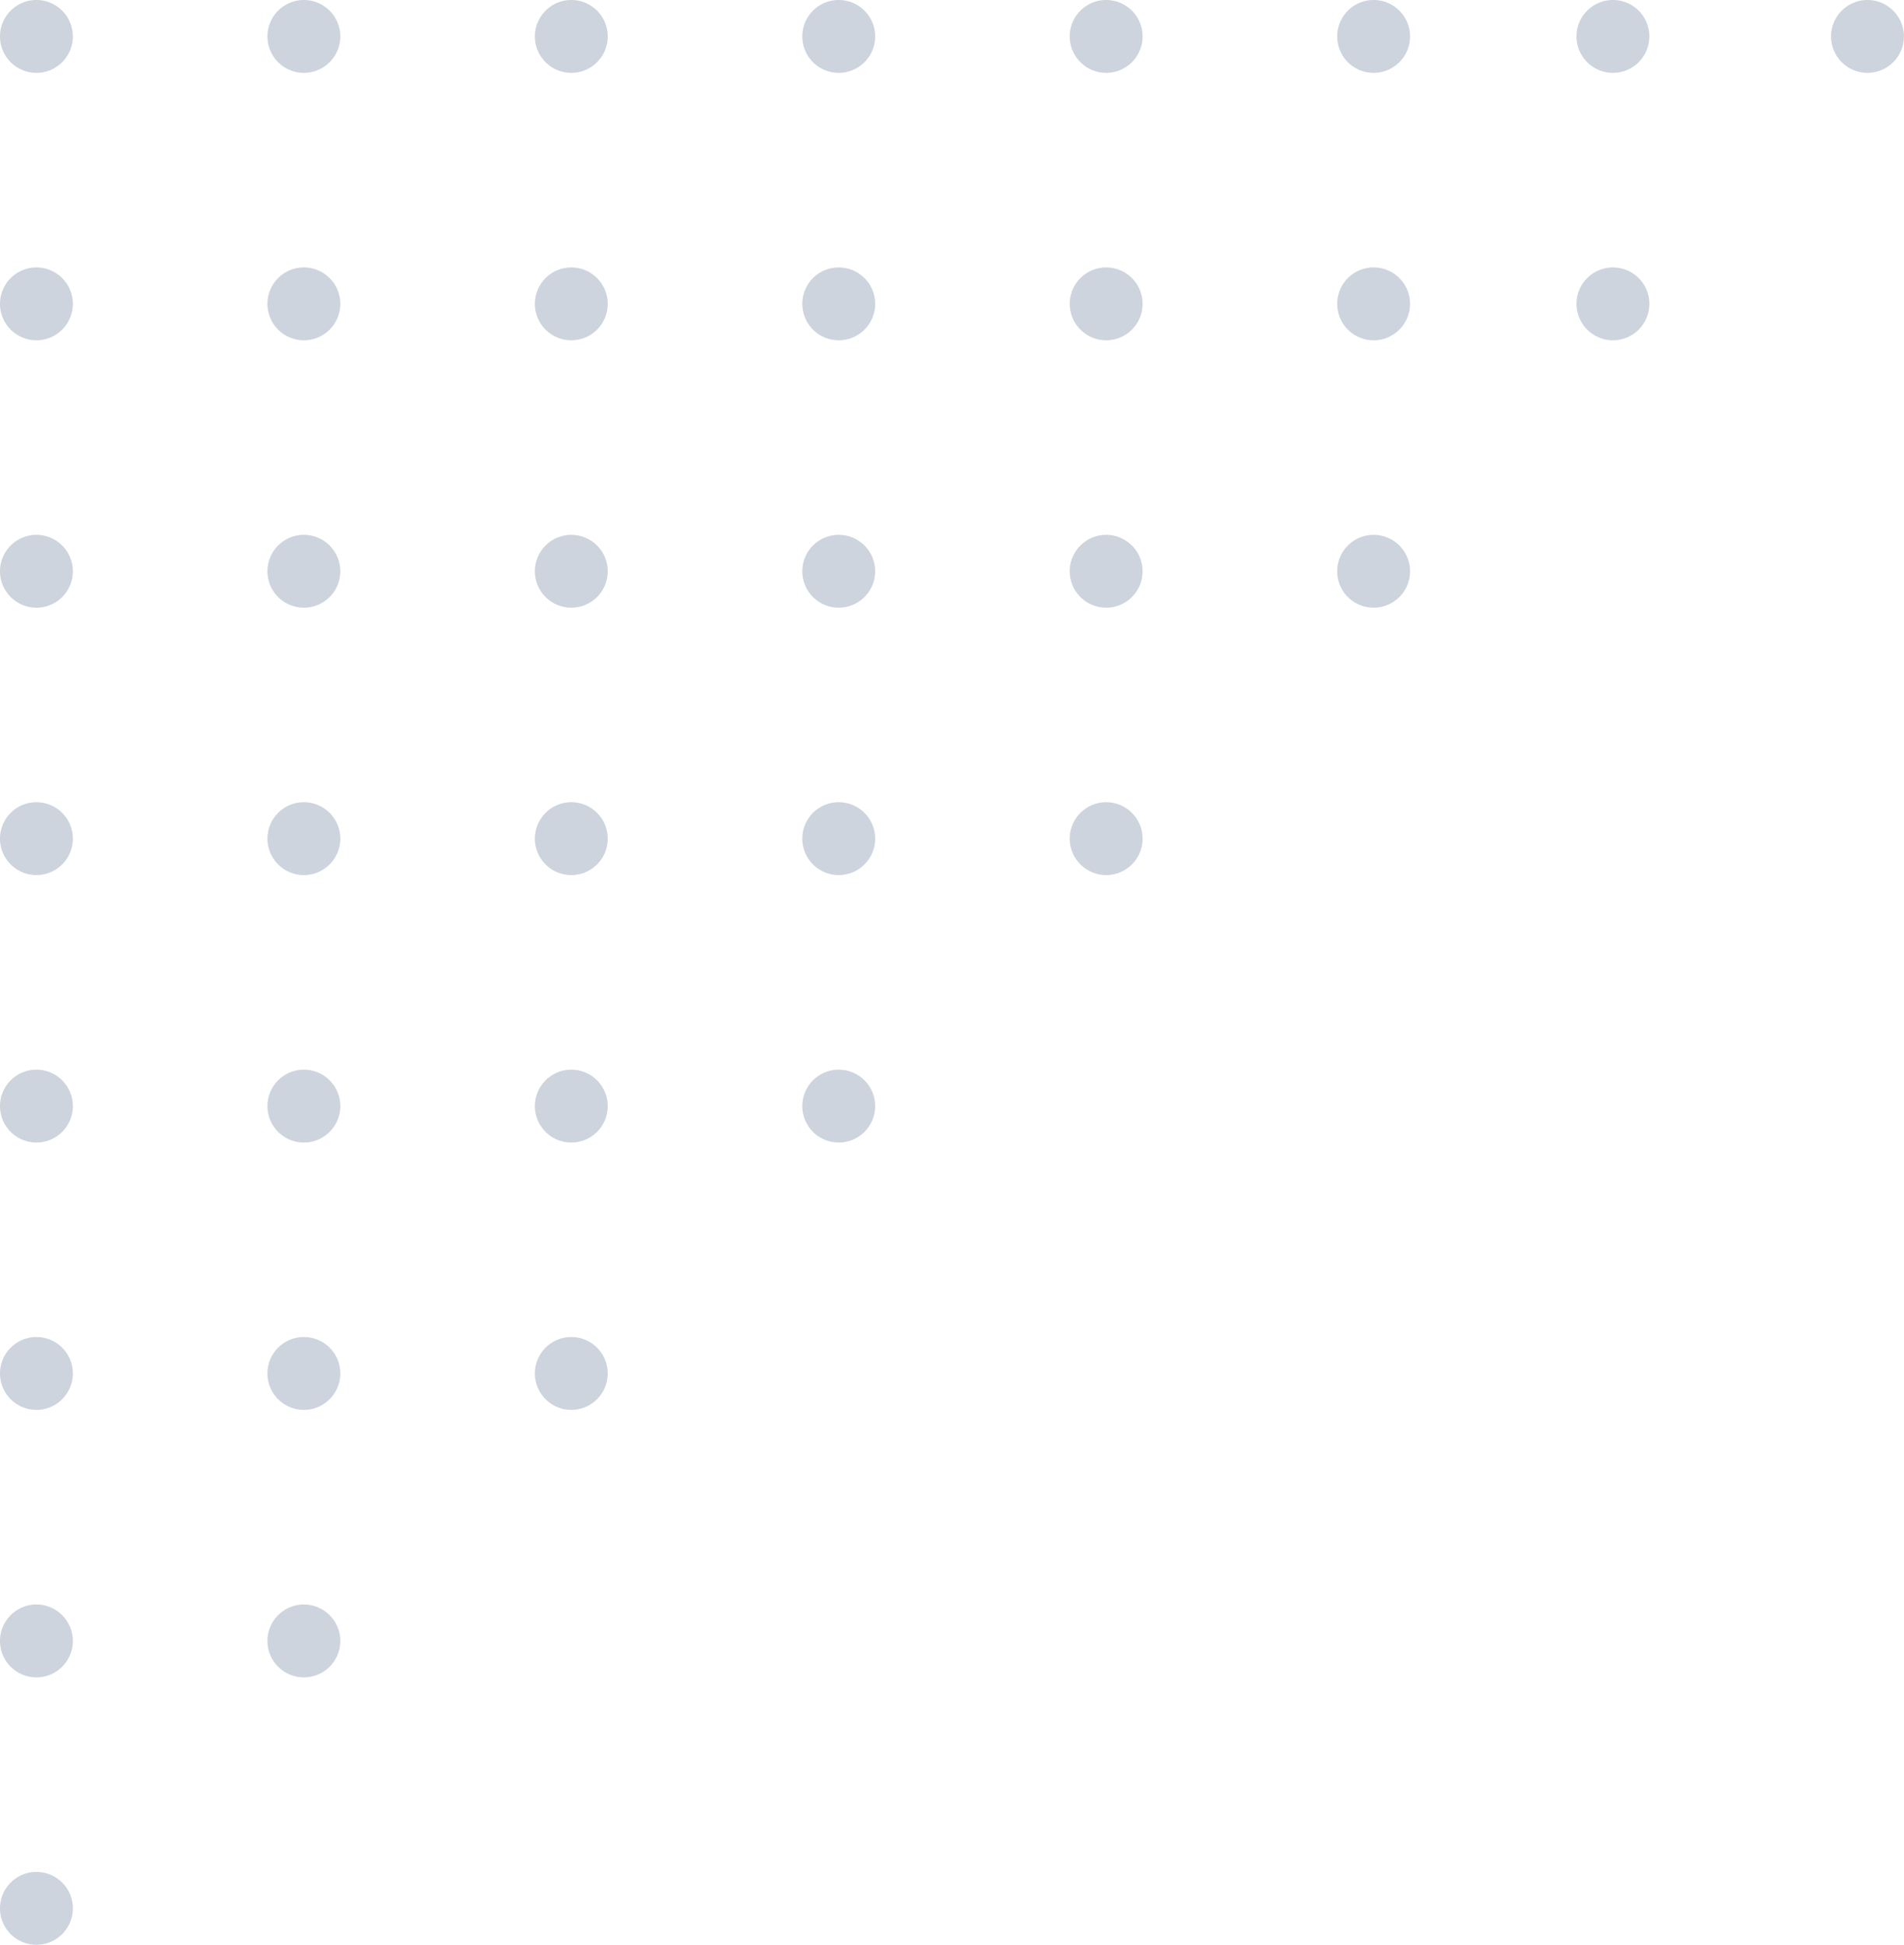 <svg xmlns="http://www.w3.org/2000/svg" width="100.917" height="103.086" viewBox="0 0 100.917 103.086"><g transform="translate(1471.667 891.586) rotate(180)"><path d="M0,263.849a1.931,1.931,0,1,1,1.931,1.932A1.932,1.932,0,0,1,0,263.849" transform="translate(1467.805 625.805)" fill="#cdd4dd"/><path d="M37.417,263.849a1.931,1.931,0,1,1,1.931,1.932,1.932,1.932,0,0,1-1.931-1.932" transform="translate(1416.213 625.805)" fill="#cdd4dd"/><path d="M74.834,263.849a1.931,1.931,0,1,1,1.931,1.932,1.932,1.932,0,0,1-1.931-1.932" transform="translate(1364.621 625.805)" fill="#cdd4dd"/><path d="M112.251,263.849a1.931,1.931,0,1,1,1.931,1.932,1.932,1.932,0,0,1-1.931-1.932" transform="translate(1313.03 625.805)" fill="#cdd4dd"/><path d="M149.668,263.849a1.931,1.931,0,1,1,1.931,1.932,1.932,1.932,0,0,1-1.931-1.932" transform="translate(1261.438 625.805)" fill="#cdd4dd"/><path d="M187.085,263.849a1.931,1.931,0,1,1,1.931,1.932,1.932,1.932,0,0,1-1.931-1.932" transform="translate(1209.846 625.805)" fill="#cdd4dd"/><path d="M0,226.432a1.931,1.931,0,1,1,1.931,1.932A1.932,1.932,0,0,1,0,226.432" transform="translate(1467.805 649.047)" fill="#cdd4dd"/><path d="M37.417,226.432a1.931,1.931,0,1,1,1.931,1.932,1.932,1.932,0,0,1-1.931-1.932" transform="translate(1416.213 649.047)" fill="#cdd4dd"/><path d="M74.834,226.432a1.931,1.931,0,1,1,1.931,1.932,1.932,1.932,0,0,1-1.931-1.932" transform="translate(1364.621 649.047)" fill="#cdd4dd"/><path d="M112.251,226.432a1.931,1.931,0,1,1,1.931,1.932,1.932,1.932,0,0,1-1.931-1.932" transform="translate(1313.03 649.047)" fill="#cdd4dd"/><path d="M149.668,226.432a1.931,1.931,0,1,1,1.931,1.932,1.932,1.932,0,0,1-1.931-1.932" transform="translate(1261.438 649.047)" fill="#cdd4dd"/><path d="M187.085,226.432a1.931,1.931,0,1,1,1.931,1.932,1.932,1.932,0,0,1-1.931-1.932" transform="translate(1209.846 649.047)" fill="#cdd4dd"/><path d="M220.571,263.849a1.931,1.931,0,1,1,1.931,1.932,1.931,1.931,0,0,1-1.931-1.932" transform="translate(1163.675 625.805)" fill="#cdd4dd"/><path d="M256.2,263.849a1.931,1.931,0,1,1,1.931,1.932,1.932,1.932,0,0,1-1.931-1.932" transform="translate(1114.555 625.805)" fill="#cdd4dd"/><path d="M220.571,226.432a1.931,1.931,0,1,1,1.931,1.932,1.931,1.931,0,0,1-1.931-1.932" transform="translate(1163.675 649.047)" fill="#cdd4dd"/><path d="M0,189.015a1.931,1.931,0,1,1,1.931,1.932A1.932,1.932,0,0,1,0,189.015" transform="translate(1467.805 672.289)" fill="#cdd4dd"/><path d="M37.417,189.015a1.931,1.931,0,1,1,1.931,1.932,1.932,1.932,0,0,1-1.931-1.932" transform="translate(1416.213 672.289)" fill="#cdd4dd"/><path d="M74.834,189.015a1.931,1.931,0,1,1,1.931,1.932,1.932,1.932,0,0,1-1.931-1.932" transform="translate(1364.621 672.289)" fill="#cdd4dd"/><path d="M112.251,189.015a1.931,1.931,0,1,1,1.931,1.932,1.932,1.932,0,0,1-1.931-1.932" transform="translate(1313.03 672.289)" fill="#cdd4dd"/><path d="M149.668,189.015a1.931,1.931,0,1,1,1.931,1.932,1.932,1.932,0,0,1-1.931-1.932" transform="translate(1261.438 672.289)" fill="#cdd4dd"/><path d="M187.085,189.015a1.931,1.931,0,1,1,1.931,1.932,1.932,1.932,0,0,1-1.931-1.932" transform="translate(1209.846 672.289)" fill="#cdd4dd"/><path d="M0,151.6a1.931,1.931,0,1,1,1.931,1.932A1.932,1.932,0,0,1,0,151.6" transform="translate(1467.805 695.532)" fill="#cdd4dd"/><path d="M37.417,151.6a1.931,1.931,0,1,1,1.931,1.932,1.932,1.932,0,0,1-1.931-1.932" transform="translate(1416.213 695.532)" fill="#cdd4dd"/><path d="M74.834,151.6a1.931,1.931,0,1,1,1.931,1.932,1.932,1.932,0,0,1-1.931-1.932" transform="translate(1364.621 695.532)" fill="#cdd4dd"/><path d="M112.251,151.6a1.931,1.931,0,1,1,1.931,1.932,1.932,1.932,0,0,1-1.931-1.932" transform="translate(1313.03 695.532)" fill="#cdd4dd"/><path d="M149.668,151.6a1.931,1.931,0,1,1,1.931,1.932,1.932,1.932,0,0,1-1.931-1.932" transform="translate(1261.438 695.532)" fill="#cdd4dd"/><path d="M0,114.181a1.931,1.931,0,1,1,1.931,1.932A1.932,1.932,0,0,1,0,114.181" transform="translate(1467.805 718.774)" fill="#cdd4dd"/><path d="M37.417,114.181a1.931,1.931,0,1,1,1.931,1.932,1.932,1.932,0,0,1-1.931-1.932" transform="translate(1416.213 718.774)" fill="#cdd4dd"/><path d="M74.834,114.181a1.931,1.931,0,1,1,1.931,1.932,1.932,1.932,0,0,1-1.931-1.932" transform="translate(1364.621 718.774)" fill="#cdd4dd"/><path d="M112.251,114.181a1.931,1.931,0,1,1,1.931,1.932,1.932,1.932,0,0,1-1.931-1.932" transform="translate(1313.03 718.774)" fill="#cdd4dd"/><path d="M0,76.764A1.931,1.931,0,1,1,1.931,78.7,1.932,1.932,0,0,1,0,76.764" transform="translate(1467.805 742.016)" fill="#cdd4dd"/><path d="M37.417,76.764A1.931,1.931,0,1,1,39.348,78.7a1.932,1.932,0,0,1-1.931-1.932" transform="translate(1416.213 742.016)" fill="#cdd4dd"/><path d="M74.834,76.764A1.931,1.931,0,1,1,76.765,78.7a1.932,1.932,0,0,1-1.931-1.932" transform="translate(1364.621 742.016)" fill="#cdd4dd"/><path d="M0,39.347a1.931,1.931,0,1,1,1.931,1.932A1.932,1.932,0,0,1,0,39.347" transform="translate(1467.805 765.258)" fill="#cdd4dd"/><path d="M37.417,39.347a1.931,1.931,0,1,1,1.931,1.932,1.932,1.932,0,0,1-1.931-1.932" transform="translate(1416.213 765.258)" fill="#cdd4dd"/><path d="M0,1.931A1.931,1.931,0,1,1,1.931,3.863,1.931,1.931,0,0,1,0,1.931" transform="translate(1467.805 788.5)" fill="#cdd4dd"/></g></svg>